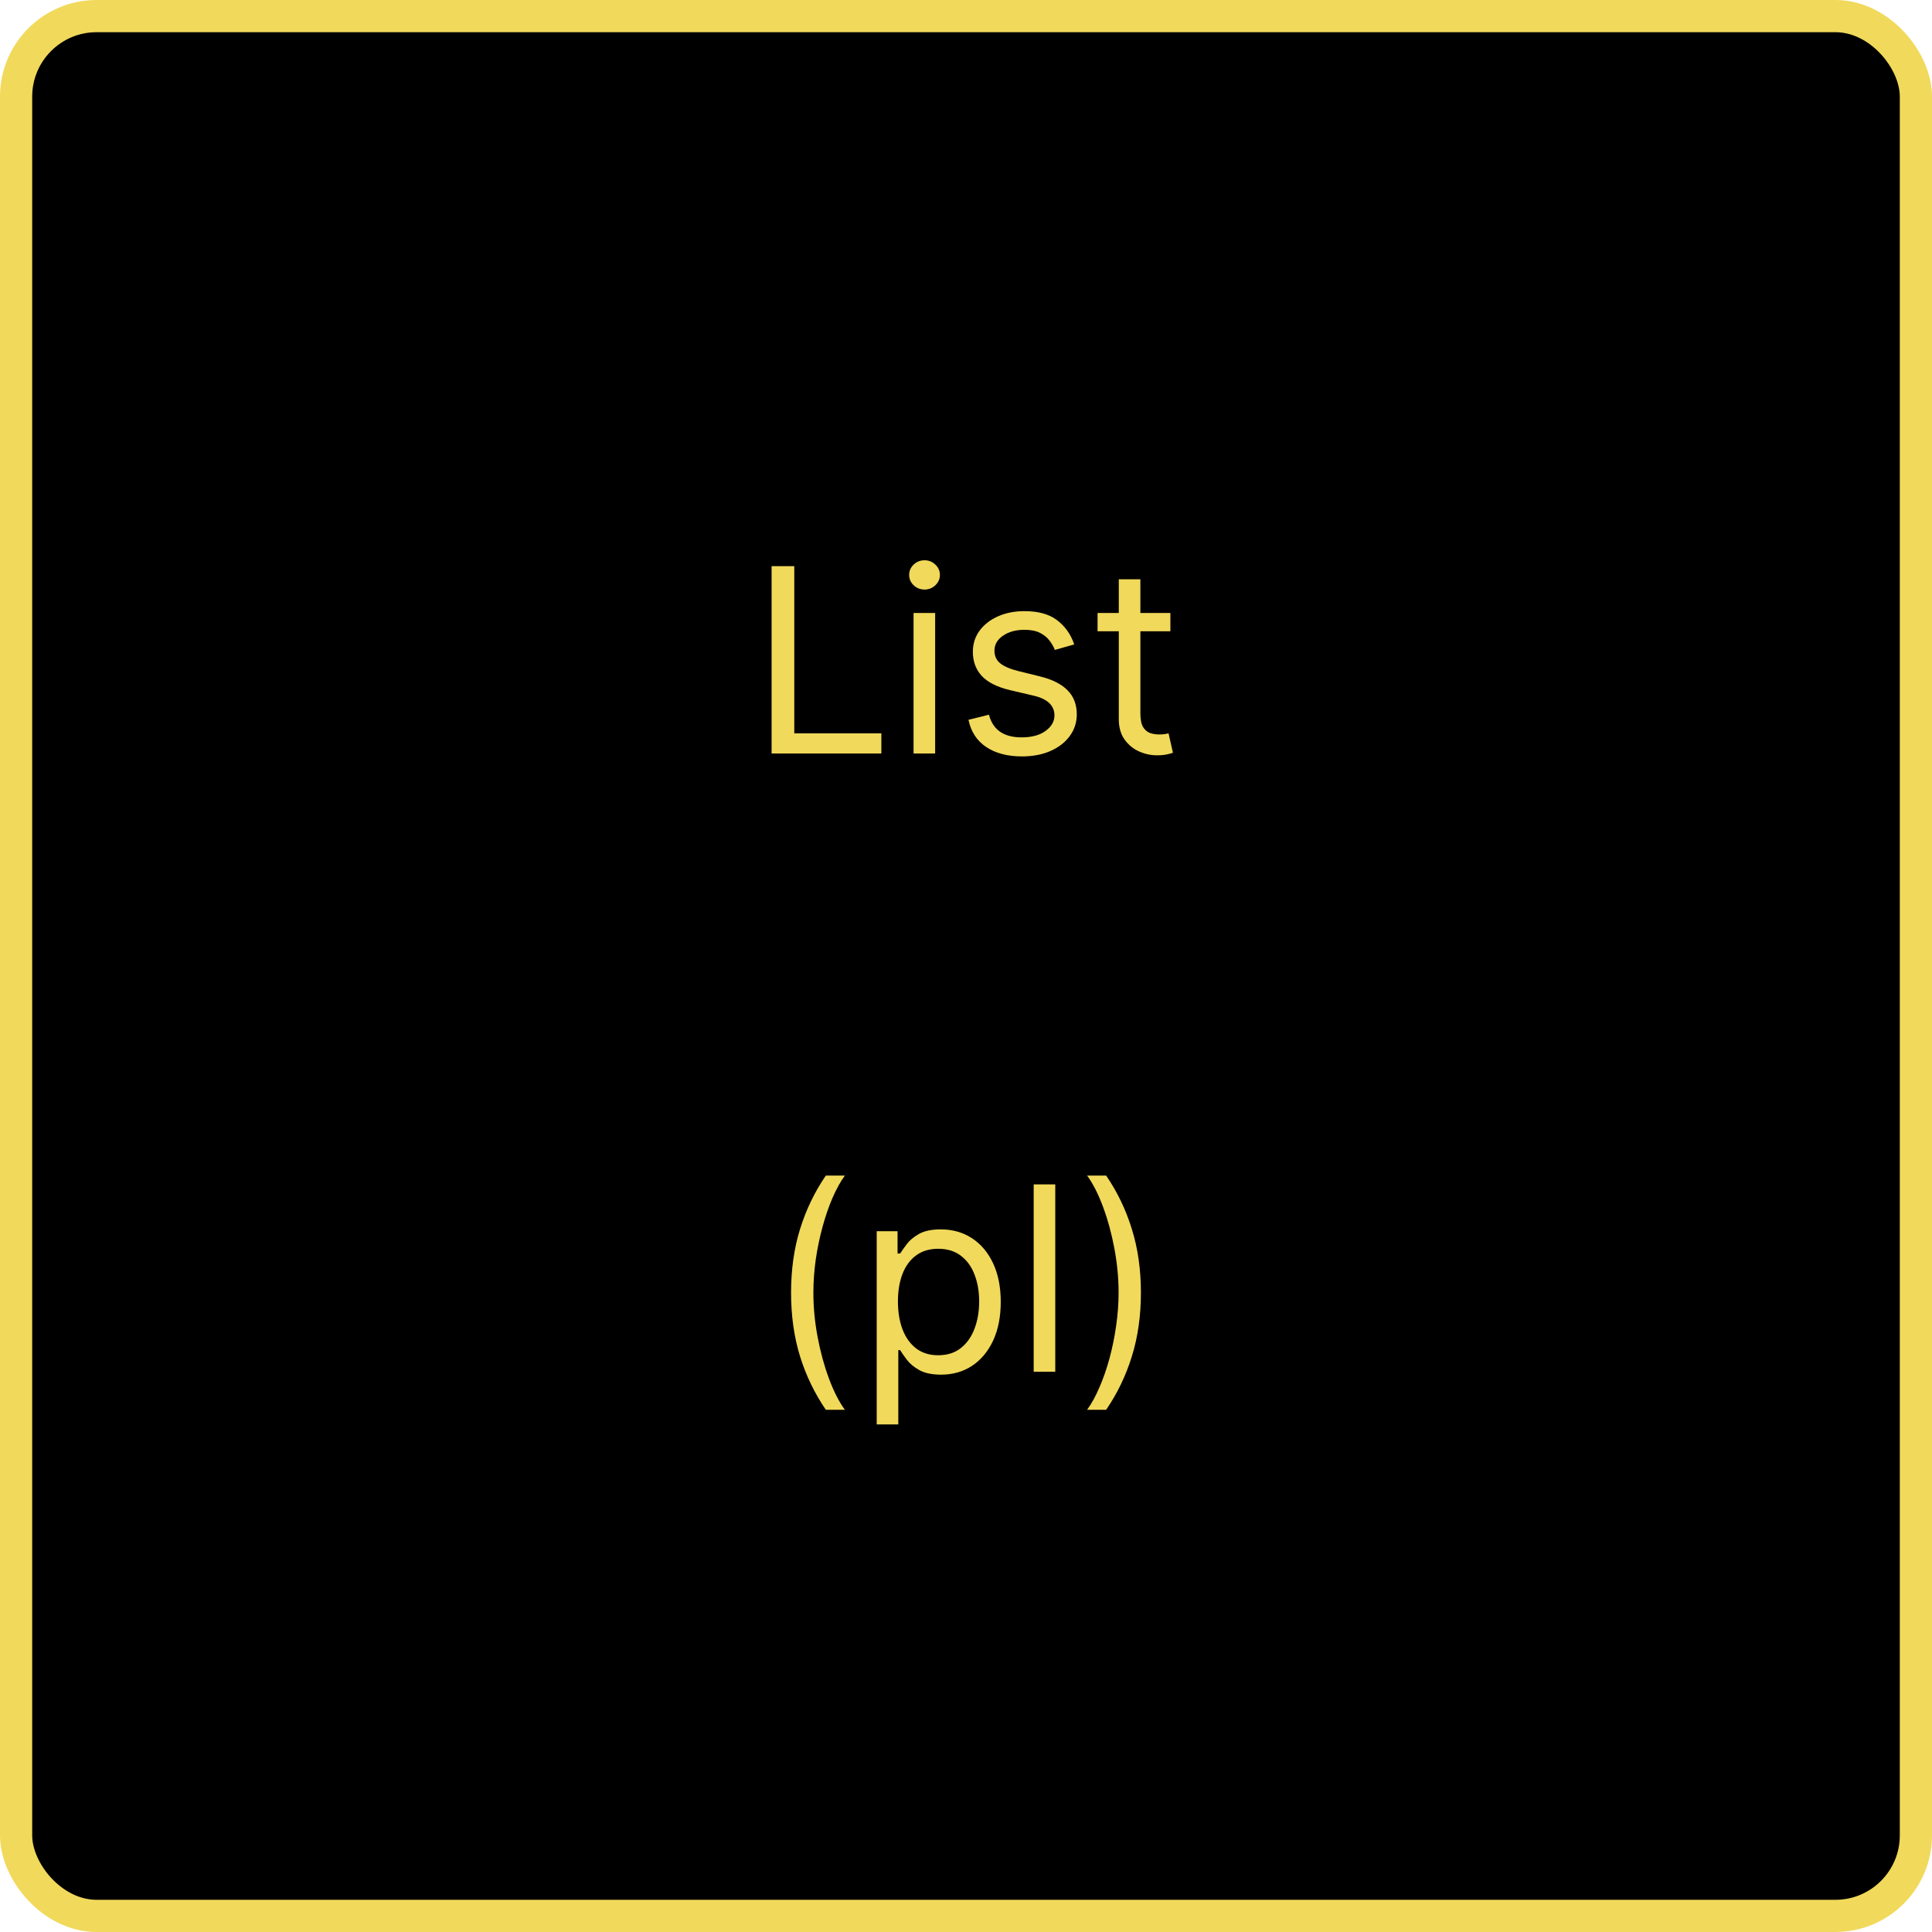<svg width="300" height="300" viewBox="0 0 300 300" fill="none" xmlns="http://www.w3.org/2000/svg">
<rect x="2.5" y="2.5" width="295" height="295" rx="12.5" fill="black"/>
<rect x="2.5" y="2.5" width="295" height="295" rx="12.5" stroke="#F1D95B" stroke-width="5"/>
<path d="M119.812 117V87.909H123.335V113.875H136.857V117H119.812ZM141.857 117V95.182H145.21V117H141.857ZM143.562 91.546C142.908 91.546 142.345 91.323 141.871 90.878C141.407 90.433 141.175 89.898 141.175 89.273C141.175 88.648 141.407 88.113 141.871 87.668C142.345 87.222 142.908 87 143.562 87C144.215 87 144.774 87.222 145.238 87.668C145.711 88.113 145.948 88.648 145.948 89.273C145.948 89.898 145.711 90.433 145.238 90.878C144.774 91.323 144.215 91.546 143.562 91.546ZM166.804 100.068L163.793 100.92C163.603 100.419 163.324 99.931 162.955 99.457C162.595 98.974 162.102 98.577 161.477 98.264C160.852 97.952 160.052 97.796 159.077 97.796C157.741 97.796 156.629 98.103 155.739 98.719C154.858 99.325 154.418 100.097 154.418 101.034C154.418 101.867 154.721 102.526 155.327 103.009C155.933 103.491 156.88 103.894 158.168 104.216L161.406 105.011C163.357 105.485 164.811 106.209 165.767 107.185C166.723 108.151 167.202 109.396 167.202 110.92C167.202 112.17 166.842 113.288 166.122 114.273C165.412 115.258 164.418 116.034 163.139 116.602C161.861 117.17 160.374 117.455 158.679 117.455C156.454 117.455 154.612 116.972 153.153 116.006C151.695 115.04 150.772 113.629 150.384 111.773L153.565 110.977C153.868 112.152 154.441 113.032 155.284 113.619C156.136 114.206 157.249 114.5 158.622 114.5C160.185 114.5 161.425 114.169 162.344 113.506C163.272 112.833 163.736 112.028 163.736 111.091C163.736 110.333 163.471 109.699 162.94 109.188C162.41 108.667 161.596 108.278 160.497 108.023L156.861 107.17C154.863 106.697 153.395 105.963 152.457 104.969C151.529 103.965 151.065 102.71 151.065 101.205C151.065 99.974 151.411 98.885 152.102 97.938C152.803 96.99 153.755 96.247 154.957 95.707C156.17 95.168 157.543 94.898 159.077 94.898C161.236 94.898 162.931 95.371 164.162 96.318C165.402 97.265 166.283 98.515 166.804 100.068ZM181.737 95.182V98.023H170.43V95.182H181.737ZM173.725 89.954H177.077V110.75C177.077 111.697 177.215 112.407 177.489 112.881C177.773 113.345 178.133 113.657 178.569 113.818C179.014 113.97 179.483 114.045 179.975 114.045C180.344 114.045 180.647 114.027 180.884 113.989C181.121 113.941 181.31 113.903 181.452 113.875L182.134 116.886C181.907 116.972 181.59 117.057 181.183 117.142C180.775 117.237 180.259 117.284 179.634 117.284C178.687 117.284 177.759 117.08 176.85 116.673C175.951 116.266 175.202 115.646 174.606 114.812C174.019 113.979 173.725 112.928 173.725 111.659V89.954ZM122.836 200.727C122.836 197.148 123.3 193.857 124.228 190.855C125.165 187.844 126.5 185.074 128.233 182.545H131.188C130.506 183.483 129.867 184.638 129.27 186.011C128.683 187.375 128.167 188.876 127.722 190.514C127.277 192.143 126.926 193.829 126.671 195.571C126.425 197.313 126.301 199.032 126.301 200.727C126.301 202.981 126.519 205.268 126.955 207.588C127.391 209.908 127.978 212.062 128.716 214.051C129.455 216.04 130.279 217.659 131.188 218.909H128.233C126.5 216.381 125.165 213.616 124.228 210.614C123.3 207.602 122.836 204.307 122.836 200.727ZM136.135 221.182V191.182H139.373V194.648H139.771C140.017 194.269 140.358 193.786 140.794 193.199C141.239 192.602 141.873 192.072 142.697 191.608C143.53 191.134 144.657 190.898 146.078 190.898C147.915 190.898 149.534 191.357 150.936 192.276C152.337 193.194 153.431 194.496 154.217 196.182C155.003 197.867 155.396 199.856 155.396 202.148C155.396 204.458 155.003 206.461 154.217 208.156C153.431 209.842 152.342 211.149 150.95 212.077C149.558 212.995 147.953 213.455 146.135 213.455C144.733 213.455 143.611 213.223 142.768 212.759C141.925 212.285 141.277 211.75 140.822 211.153C140.368 210.547 140.017 210.045 139.771 209.648H139.487V221.182H136.135ZM139.43 202.091C139.43 203.739 139.672 205.192 140.154 206.452C140.637 207.702 141.343 208.682 142.271 209.392C143.199 210.093 144.335 210.443 145.68 210.443C147.082 210.443 148.251 210.074 149.189 209.335C150.136 208.587 150.846 207.583 151.319 206.324C151.802 205.055 152.044 203.644 152.044 202.091C152.044 200.557 151.807 199.174 151.333 197.943C150.869 196.703 150.164 195.723 149.217 195.003C148.279 194.274 147.1 193.909 145.68 193.909C144.316 193.909 143.171 194.255 142.243 194.946C141.315 195.628 140.614 196.584 140.14 197.815C139.667 199.037 139.43 200.462 139.43 202.091ZM163.862 183.909V213H160.51V183.909H163.862ZM177.161 200.727C177.161 204.307 176.692 207.602 175.755 210.614C174.827 213.616 173.496 216.381 171.763 218.909H168.809C169.49 217.972 170.125 216.816 170.712 215.443C171.309 214.08 171.829 212.583 172.275 210.955C172.72 209.316 173.065 207.626 173.311 205.884C173.567 204.132 173.695 202.413 173.695 200.727C173.695 198.473 173.477 196.187 173.042 193.866C172.606 191.546 172.019 189.392 171.28 187.403C170.542 185.415 169.718 183.795 168.809 182.545H171.763C173.496 185.074 174.827 187.844 175.755 190.855C176.692 193.857 177.161 197.148 177.161 200.727Z" fill="#F1D95B"/>
</svg>
